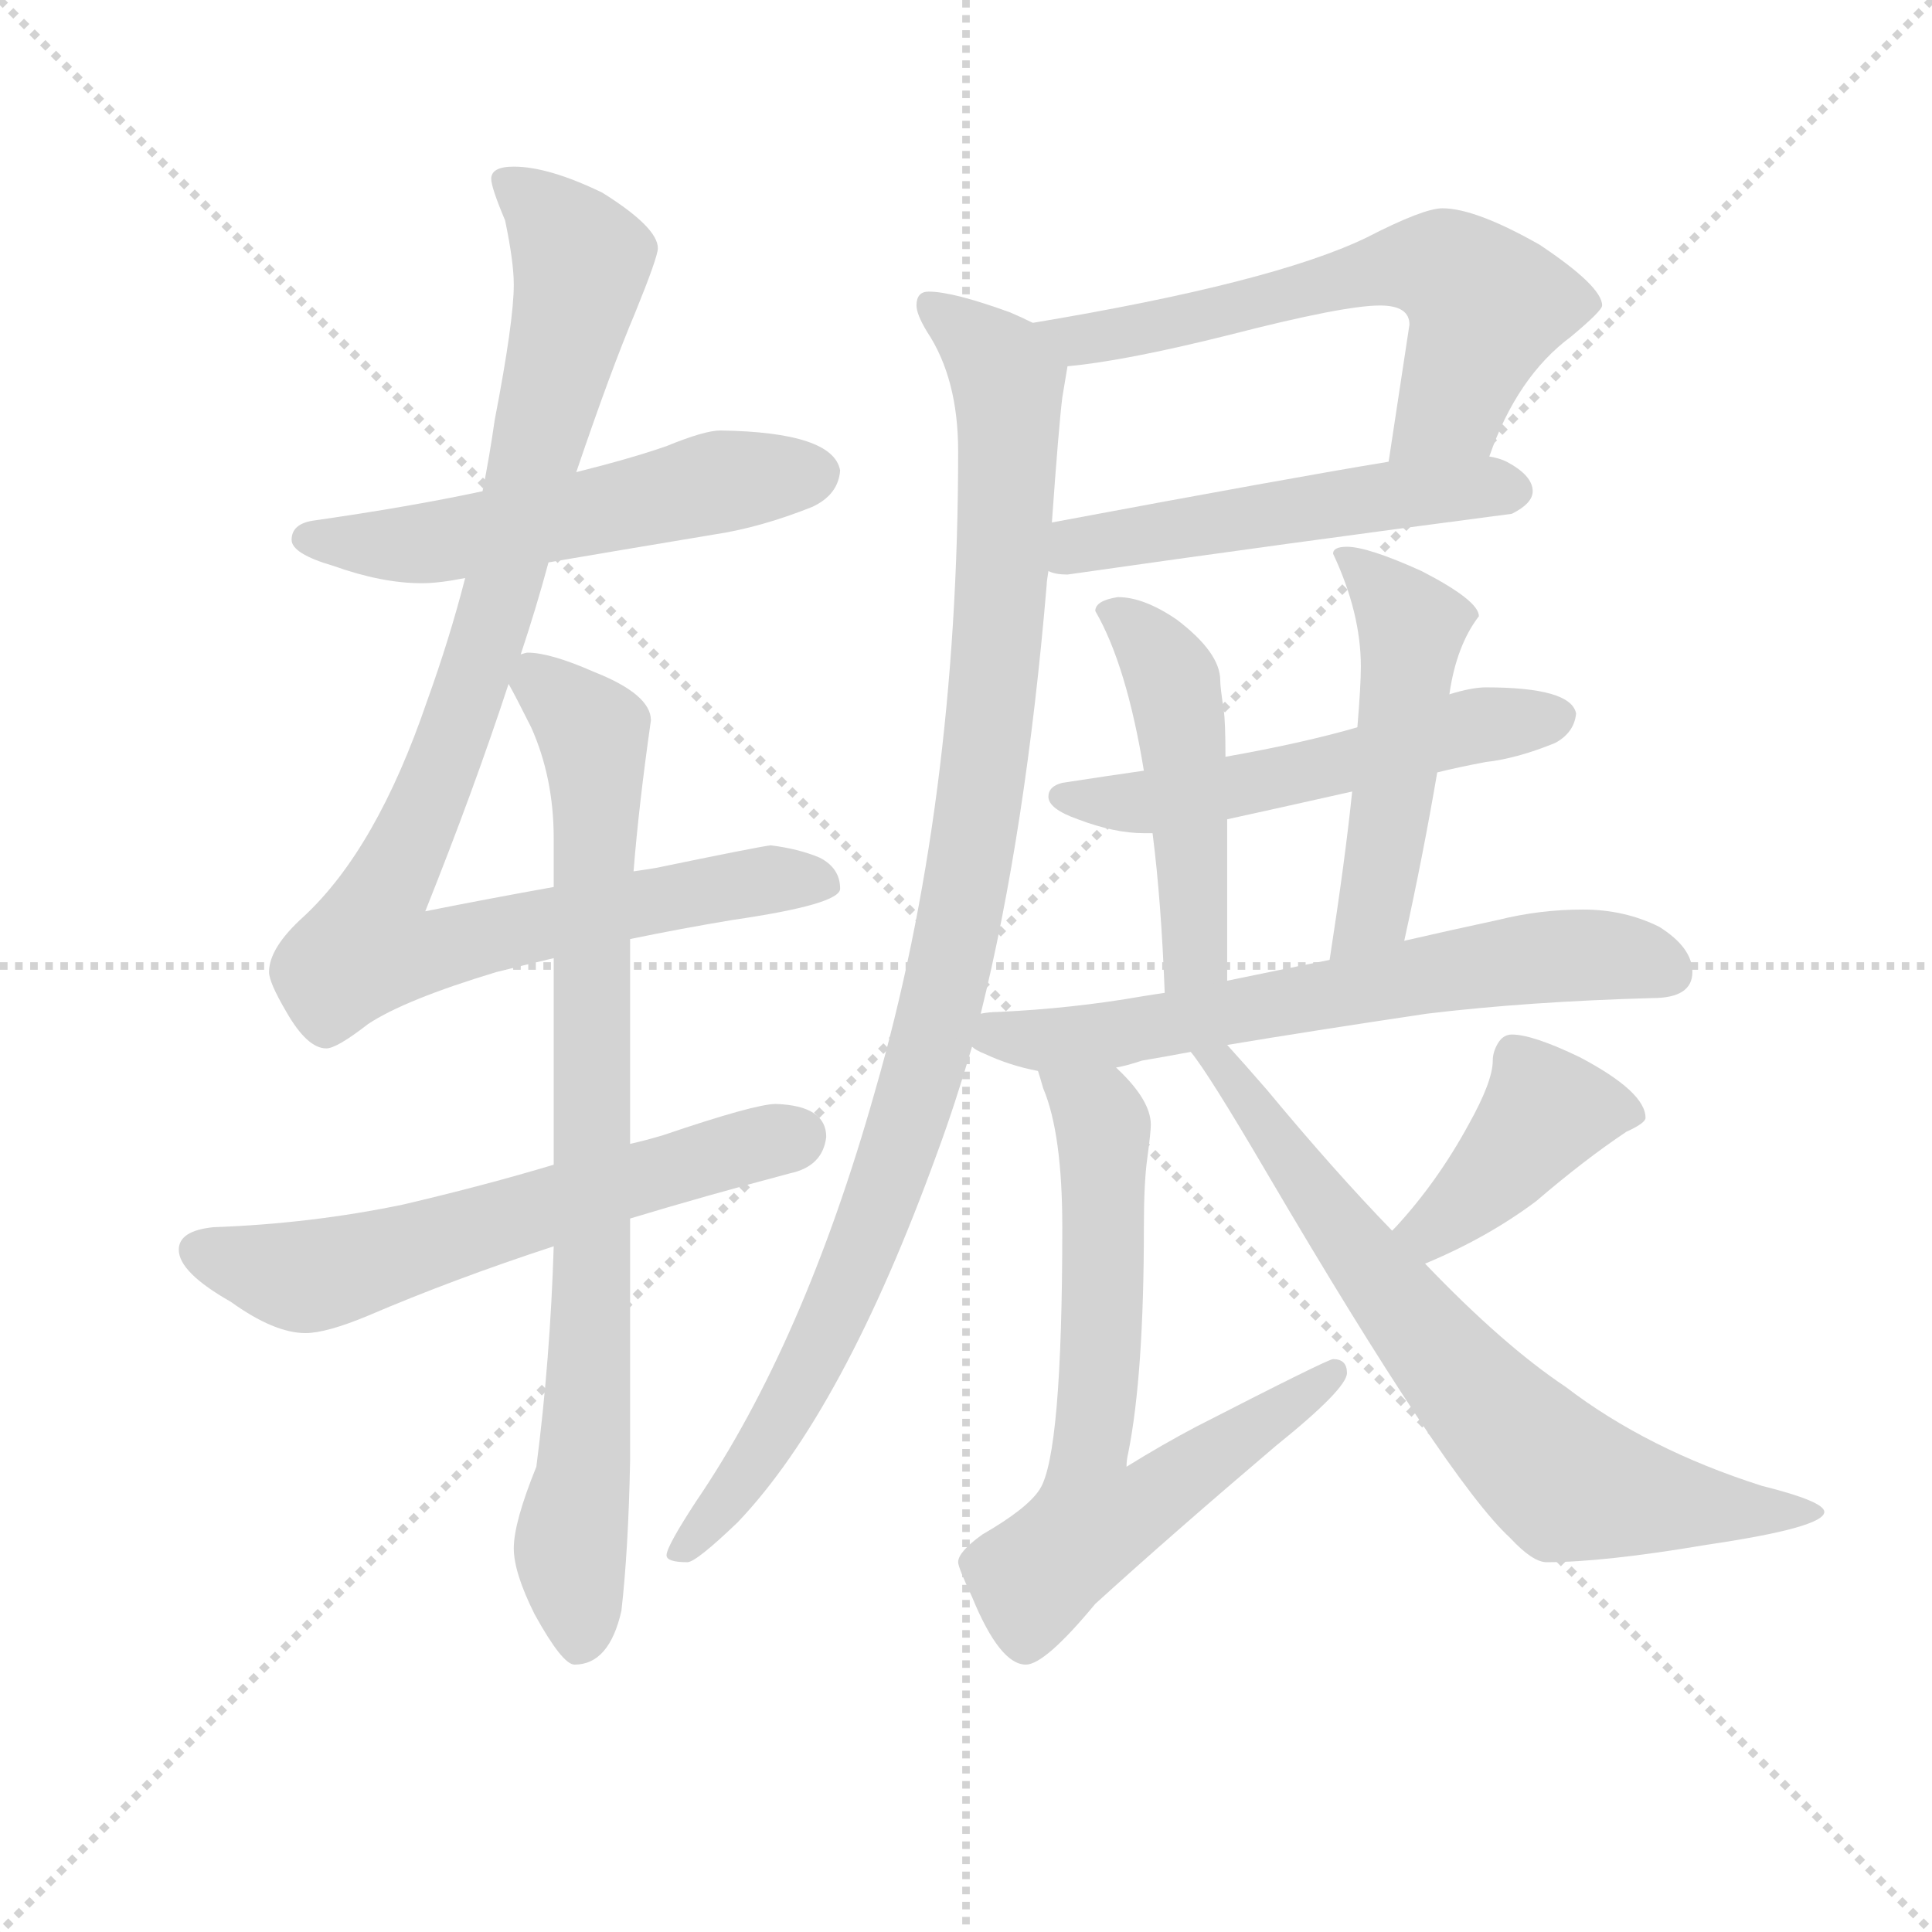 <svg version="1.1" viewBox="0 0 1024 1024" xmlns="http://www.w3.org/2000/svg">
  <g stroke="lightgray" stroke-dasharray="1,1" stroke-width="1" transform="scale(4, 4)">
    <line x1="0" y1="0" x2="256" y2="256"></line>
    <line x1="256" y1="0" x2="0" y2="256"></line>
    <line x1="128" y1="0" x2="128" y2="256"></line>
    <line x1="0" y1="128" x2="256" y2="128"></line>
  </g>
  <g transform="scale(0.92, -0.92) translate(60, -830)">
    <style type="text/css">
      
        @keyframes keyframes0 {
          from {
            stroke: blue;
            stroke-dashoffset: 553;
            stroke-width: 128;
          }
          64% {
            animation-timing-function: step-end;
            stroke: blue;
            stroke-dashoffset: 0;
            stroke-width: 128;
          }
          to {
            stroke: black;
            stroke-width: 1024;
          }
        }
        #make-me-a-hanzi-animation-0 {
          animation: keyframes0 0.7s both;
          animation-delay: 0s;
          animation-timing-function: linear;
        }
      
        @keyframes keyframes1 {
          from {
            stroke: blue;
            stroke-dashoffset: 1000;
            stroke-width: 128;
          }
          76% {
            animation-timing-function: step-end;
            stroke: blue;
            stroke-dashoffset: 0;
            stroke-width: 128;
          }
          to {
            stroke: black;
            stroke-width: 1024;
          }
        }
        #make-me-a-hanzi-animation-1 {
          animation: keyframes1 1.064s both;
          animation-delay: 0.7s;
          animation-timing-function: linear;
        }
      
        @keyframes keyframes2 {
          from {
            stroke: blue;
            stroke-dashoffset: 613;
            stroke-width: 128;
          }
          67% {
            animation-timing-function: step-end;
            stroke: blue;
            stroke-dashoffset: 0;
            stroke-width: 128;
          }
          to {
            stroke: black;
            stroke-width: 1024;
          }
        }
        #make-me-a-hanzi-animation-2 {
          animation: keyframes2 0.749s both;
          animation-delay: 1.764s;
          animation-timing-function: linear;
        }
      
        @keyframes keyframes3 {
          from {
            stroke: blue;
            stroke-dashoffset: 836;
            stroke-width: 128;
          }
          73% {
            animation-timing-function: step-end;
            stroke: blue;
            stroke-dashoffset: 0;
            stroke-width: 128;
          }
          to {
            stroke: black;
            stroke-width: 1024;
          }
        }
        #make-me-a-hanzi-animation-3 {
          animation: keyframes3 0.93s both;
          animation-delay: 2.513s;
          animation-timing-function: linear;
        }
      
        @keyframes keyframes4 {
          from {
            stroke: blue;
            stroke-dashoffset: 624;
            stroke-width: 128;
          }
          67% {
            animation-timing-function: step-end;
            stroke: blue;
            stroke-dashoffset: 0;
            stroke-width: 128;
          }
          to {
            stroke: black;
            stroke-width: 1024;
          }
        }
        #make-me-a-hanzi-animation-4 {
          animation: keyframes4 0.758s both;
          animation-delay: 3.443s;
          animation-timing-function: linear;
        }
      
        @keyframes keyframes5 {
          from {
            stroke: blue;
            stroke-dashoffset: 521;
            stroke-width: 128;
          }
          63% {
            animation-timing-function: step-end;
            stroke: blue;
            stroke-dashoffset: 0;
            stroke-width: 128;
          }
          to {
            stroke: black;
            stroke-width: 1024;
          }
        }
        #make-me-a-hanzi-animation-5 {
          animation: keyframes5 0.674s both;
          animation-delay: 4.201s;
          animation-timing-function: linear;
        }
      
        @keyframes keyframes6 {
          from {
            stroke: blue;
            stroke-dashoffset: 1033;
            stroke-width: 128;
          }
          77% {
            animation-timing-function: step-end;
            stroke: blue;
            stroke-dashoffset: 0;
            stroke-width: 128;
          }
          to {
            stroke: black;
            stroke-width: 1024;
          }
        }
        #make-me-a-hanzi-animation-6 {
          animation: keyframes6 1.091s both;
          animation-delay: 4.875s;
          animation-timing-function: linear;
        }
      
        @keyframes keyframes7 {
          from {
            stroke: blue;
            stroke-dashoffset: 547;
            stroke-width: 128;
          }
          64% {
            animation-timing-function: step-end;
            stroke: blue;
            stroke-dashoffset: 0;
            stroke-width: 128;
          }
          to {
            stroke: black;
            stroke-width: 1024;
          }
        }
        #make-me-a-hanzi-animation-7 {
          animation: keyframes7 0.695s both;
          animation-delay: 5.965s;
          animation-timing-function: linear;
        }
      
        @keyframes keyframes8 {
          from {
            stroke: blue;
            stroke-dashoffset: 485;
            stroke-width: 128;
          }
          61% {
            animation-timing-function: step-end;
            stroke: blue;
            stroke-dashoffset: 0;
            stroke-width: 128;
          }
          to {
            stroke: black;
            stroke-width: 1024;
          }
        }
        #make-me-a-hanzi-animation-8 {
          animation: keyframes8 0.645s both;
          animation-delay: 6.661s;
          animation-timing-function: linear;
        }
      
        @keyframes keyframes9 {
          from {
            stroke: blue;
            stroke-dashoffset: 502;
            stroke-width: 128;
          }
          62% {
            animation-timing-function: step-end;
            stroke: blue;
            stroke-dashoffset: 0;
            stroke-width: 128;
          }
          to {
            stroke: black;
            stroke-width: 1024;
          }
        }
        #make-me-a-hanzi-animation-9 {
          animation: keyframes9 0.659s both;
          animation-delay: 7.305s;
          animation-timing-function: linear;
        }
      
        @keyframes keyframes10 {
          from {
            stroke: blue;
            stroke-dashoffset: 653;
            stroke-width: 128;
          }
          68% {
            animation-timing-function: step-end;
            stroke: blue;
            stroke-dashoffset: 0;
            stroke-width: 128;
          }
          to {
            stroke: black;
            stroke-width: 1024;
          }
        }
        #make-me-a-hanzi-animation-10 {
          animation: keyframes10 0.781s both;
          animation-delay: 7.964s;
          animation-timing-function: linear;
        }
      
        @keyframes keyframes11 {
          from {
            stroke: blue;
            stroke-dashoffset: 661;
            stroke-width: 128;
          }
          68% {
            animation-timing-function: step-end;
            stroke: blue;
            stroke-dashoffset: 0;
            stroke-width: 128;
          }
          to {
            stroke: black;
            stroke-width: 1024;
          }
        }
        #make-me-a-hanzi-animation-11 {
          animation: keyframes11 0.788s both;
          animation-delay: 8.745s;
          animation-timing-function: linear;
        }
      
        @keyframes keyframes12 {
          from {
            stroke: blue;
            stroke-dashoffset: 416;
            stroke-width: 128;
          }
          58% {
            animation-timing-function: step-end;
            stroke: blue;
            stroke-dashoffset: 0;
            stroke-width: 128;
          }
          to {
            stroke: black;
            stroke-width: 1024;
          }
        }
        #make-me-a-hanzi-animation-12 {
          animation: keyframes12 0.589s both;
          animation-delay: 9.533s;
          animation-timing-function: linear;
        }
      
        @keyframes keyframes13 {
          from {
            stroke: blue;
            stroke-dashoffset: 730;
            stroke-width: 128;
          }
          70% {
            animation-timing-function: step-end;
            stroke: blue;
            stroke-dashoffset: 0;
            stroke-width: 128;
          }
          to {
            stroke: black;
            stroke-width: 1024;
          }
        }
        #make-me-a-hanzi-animation-13 {
          animation: keyframes13 0.844s both;
          animation-delay: 10.122s;
          animation-timing-function: linear;
        }
      
    </style>
    
      <path d="M 355 582 Q 346 582 324 573 Q 304 566 272 558 L 218 547 Q 176 538 120 530 Q 108 528 108 519 Q 108 511 132 504 Q 160 494 183 494 Q 193 494 208 497 L 256 506 Q 291 512 351 522 Q 378 526 408 538 Q 423 545 424 559 Q 420 581 355 582 Z" fill="lightgray"></path>
    
      <path d="M 272 558 Q 292 617 306 650 Q 319 682 319 687 Q 319 699 287 719 Q 256 734 236 734 Q 223 734 223 727 Q 223 722 231 703 Q 236 679 236 666 Q 236 645 225 588 Q 222 567 218 547 L 208 497 Q 199 462 186 426 Q 157 341 115 302 Q 95 284 95 270 Q 95 264 105 247 Q 117 226 128 226 Q 134 226 152 240 Q 173 254 226 270 Q 242 274 259 278 L 303 289 Q 332 295 362 300 Q 424 309 424 318 Q 424 330 412 336 Q 400 341 384 343 Q 376 342 318 330 Q 312 329 305 328 L 259 319 Q 220 312 185 305 Q 213 375 233 436 L 240 453 Q 249 480 256 506 L 272 558 Z" fill="lightgray"></path>
    
      <path d="M 259 159 Q 219 147 172 136 Q 119 125 63 123 Q 43 121 43 110 Q 43 97 73 80 Q 98 62 116 62 Q 128 62 152 72 Q 201 93 259 112 L 303 128 Q 346 141 395 154 Q 414 158 416 175 Q 416 193 387 194 Q 375 194 322 176 Q 312 173 303 171 L 259 159 Z" fill="lightgray"></path>
    
      <path d="M 259 278 L 259 159 L 259 112 Q 257 47 249 -15 Q 236 -47 236 -62 Q 236 -76 248 -100 Q 264 -129 271 -129 Q 291 -129 298 -98 Q 302 -63 303 -12 L 303 128 L 303 171 L 303 289 L 305 328 Q 308 366 315 415 Q 315 430 282 443 Q 257 454 244 454 Q 243 454 240 453 C 223 454 223 454 233 436 Q 237 429 246 411 Q 259 382 259 347 L 259 319 L 259 278 Z" fill="lightgray"></path>
    
      <path d="M 798 567 Q 814 613 845 636 Q 863 651 863 654 Q 863 665 827 689 Q 790 710 771 710 Q 760 710 727 693 Q 673 667 535 644 C 505 639 525 616 555 619 Q 588 622 648 637 Q 714 654 735 654 Q 752 654 752 643 L 740 564 C 735 534 787 539 798 567 Z" fill="lightgray"></path>
    
      <path d="M 544 501 Q 548 499 555 499 Q 681 517 811 534 Q 823 540 823 547 Q 823 556 808 564 Q 804 566 798 567 L 740 564 Q 685 555 546 529 C 517 523 515 507 544 501 Z" fill="lightgray"></path>
    
      <path d="M 475 662 Q 468 662 468 654 Q 468 649 474 639 Q 492 612 492 570 Q 492 367 444 201 Q 403 56 341 -35 Q 324 -61 324 -66 Q 324 -70 336 -70 Q 341 -70 365 -47 Q 426 17 480 166 Q 490 193 500 227 L 505 246 Q 531 351 543 493 Q 543 495 544 501 L 546 529 Q 550 585 552 601 Q 554 613 555 619 C 557 635 557 635 535 644 Q 529 647 522 650 Q 489 662 475 662 Z" fill="lightgray"></path>
    
      <path d="M 768 385 Q 780 388 796 391 Q 814 393 836 402 Q 847 408 848 419 Q 845 434 796 434 Q 788 434 775 430 L 722 411 Q 691 402 646 394 L 599 386 Q 578 383 552 379 Q 544 377 544 371 Q 544 364 561 358 Q 582 350 599 350 L 604 350 L 647 358 Q 670 363 719 374 L 768 385 Z" fill="lightgray"></path>
    
      <path d="M 646 394 Q 646 414 645 421 Q 643 434 643 438 Q 643 454 618 473 Q 599 486 584 486 Q 571 484 571 478 Q 589 447 599 386 L 604 350 Q 609 311 611 258 C 612 228 647 235 647 265 L 647 358 L 646 394 Z" fill="lightgray"></path>
    
      <path d="M 749 288 Q 760 338 768 385 L 775 430 Q 779 458 792 475 Q 792 484 759 501 Q 728 515 716 515 Q 708 515 708 511 Q 724 477 724 446 Q 724 435 722 411 L 719 374 Q 715 335 706 277 C 701 247 743 259 749 288 Z" fill="lightgray"></path>
    
      <path d="M 500 227 Q 502 225 507 223 Q 522 216 538 213 L 583 215 Q 589 216 598 219 Q 610 221 626 224 L 647 228 Q 695 236 762 246 Q 820 253 892 255 Q 915 255 915 270 Q 915 284 896 296 Q 876 306 852 306 Q 827 306 803 300 Q 775 294 749 288 L 706 277 Q 676 271 647 265 L 611 258 Q 604 257 598 256 Q 558 249 515 247 Q 510 247 505 246 C 475 243 473 241 500 227 Z" fill="lightgray"></path>
    
      <path d="M 538 213 Q 539 210 541 203 Q 552 177 552 123 Q 552 -8 539 -28 Q 532 -39 506 -54 Q 492 -64 492 -70 Q 492 -73 500 -90 Q 516 -129 531 -129 Q 542 -129 571 -94 Q 615 -54 675 -3 Q 716 30 716 39 Q 716 47 708 47 Q 705 47 629 8 Q 610 -2 589 -15 Q 589 -11 590 -7 Q 599 38 599 123 Q 599 149 601 163 Q 603 178 603 182 Q 603 196 584 214 L 583 215 C 563 237 529 242 538 213 Z" fill="lightgray"></path>
    
      <path d="M 761 102 Q 797 117 825 138 Q 853 162 877 178 Q 888 183 888 186 Q 888 201 850 221 Q 823 234 811 234 Q 806 234 803 229 Q 800 224 800 219 Q 800 207 786 182 Q 768 149 744 123 L 742 121 C 721 99 733 90 761 102 Z" fill="lightgray"></path>
    
      <path d="M 626 224 Q 636 212 670 154 Q 774 -23 810 -56 Q 823 -70 831 -70 Q 864 -70 923 -60 Q 991 -50 991 -41 Q 991 -35 955 -26 Q 889 -5 842 31 Q 806 55 761 102 L 742 121 Q 709 155 670 202 Q 657 217 647 228 C 627 250 609 248 626 224 Z" fill="lightgray"></path>
    
    
      <clipPath id="make-me-a-hanzi-clip-0">
        <path d="M 355 582 Q 346 582 324 573 Q 304 566 272 558 L 218 547 Q 176 538 120 530 Q 108 528 108 519 Q 108 511 132 504 Q 160 494 183 494 Q 193 494 208 497 L 256 506 Q 291 512 351 522 Q 378 526 408 538 Q 423 545 424 559 Q 420 581 355 582 Z"></path>
      </clipPath>
      <path clip-path="url(#make-me-a-hanzi-clip-0)" d="M 117 520 L 197 518 L 350 552 L 410 557" fill="none" id="make-me-a-hanzi-animation-0" stroke-dasharray="425 850" stroke-linecap="round"></path>
    
      <clipPath id="make-me-a-hanzi-clip-1">
        <path d="M 272 558 Q 292 617 306 650 Q 319 682 319 687 Q 319 699 287 719 Q 256 734 236 734 Q 223 734 223 727 Q 223 722 231 703 Q 236 679 236 666 Q 236 645 225 588 Q 222 567 218 547 L 208 497 Q 199 462 186 426 Q 157 341 115 302 Q 95 284 95 270 Q 95 264 105 247 Q 117 226 128 226 Q 134 226 152 240 Q 173 254 226 270 Q 242 274 259 278 L 303 289 Q 332 295 362 300 Q 424 309 424 318 Q 424 330 412 336 Q 400 341 384 343 Q 376 342 318 330 Q 312 329 305 328 L 259 319 Q 220 312 185 305 Q 213 375 233 436 L 240 453 Q 249 480 256 506 L 272 558 Z"></path>
      </clipPath>
      <path clip-path="url(#make-me-a-hanzi-clip-1)" d="M 233 725 L 267 693 L 274 673 L 222 466 L 186 365 L 158 312 L 152 284 L 190 282 L 332 315 L 415 321" fill="none" id="make-me-a-hanzi-animation-1" stroke-dasharray="872 1744" stroke-linecap="round"></path>
    
      <clipPath id="make-me-a-hanzi-clip-2">
        <path d="M 259 159 Q 219 147 172 136 Q 119 125 63 123 Q 43 121 43 110 Q 43 97 73 80 Q 98 62 116 62 Q 128 62 152 72 Q 201 93 259 112 L 303 128 Q 346 141 395 154 Q 414 158 416 175 Q 416 193 387 194 Q 375 194 322 176 Q 312 173 303 171 L 259 159 Z"></path>
      </clipPath>
      <path clip-path="url(#make-me-a-hanzi-clip-2)" d="M 55 109 L 115 94 L 399 175" fill="none" id="make-me-a-hanzi-animation-2" stroke-dasharray="485 970" stroke-linecap="round"></path>
    
      <clipPath id="make-me-a-hanzi-clip-3">
        <path d="M 259 278 L 259 159 L 259 112 Q 257 47 249 -15 Q 236 -47 236 -62 Q 236 -76 248 -100 Q 264 -129 271 -129 Q 291 -129 298 -98 Q 302 -63 303 -12 L 303 128 L 303 171 L 303 289 L 305 328 Q 308 366 315 415 Q 315 430 282 443 Q 257 454 244 454 Q 243 454 240 453 C 223 454 223 454 233 436 Q 237 429 246 411 Q 259 382 259 347 L 259 319 L 259 278 Z"></path>
      </clipPath>
      <path clip-path="url(#make-me-a-hanzi-clip-3)" d="M 244 446 L 282 408 L 284 379 L 280 42 L 269 -55 L 274 -117" fill="none" id="make-me-a-hanzi-animation-3" stroke-dasharray="708 1416" stroke-linecap="round"></path>
    
      <clipPath id="make-me-a-hanzi-clip-4">
        <path d="M 798 567 Q 814 613 845 636 Q 863 651 863 654 Q 863 665 827 689 Q 790 710 771 710 Q 760 710 727 693 Q 673 667 535 644 C 505 639 525 616 555 619 Q 588 622 648 637 Q 714 654 735 654 Q 752 654 752 643 L 740 564 C 735 534 787 539 798 567 Z"></path>
      </clipPath>
      <path clip-path="url(#make-me-a-hanzi-clip-4)" d="M 545 645 L 561 634 L 635 647 L 747 677 L 772 675 L 797 654 L 775 595 L 747 571" fill="none" id="make-me-a-hanzi-animation-4" stroke-dasharray="496 992" stroke-linecap="round"></path>
    
      <clipPath id="make-me-a-hanzi-clip-5">
        <path d="M 544 501 Q 548 499 555 499 Q 681 517 811 534 Q 823 540 823 547 Q 823 556 808 564 Q 804 566 798 567 L 740 564 Q 685 555 546 529 C 517 523 515 507 544 501 Z"></path>
      </clipPath>
      <path clip-path="url(#make-me-a-hanzi-clip-5)" d="M 551 508 L 580 520 L 748 546 L 812 548" fill="none" id="make-me-a-hanzi-animation-5" stroke-dasharray="393 786" stroke-linecap="round"></path>
    
      <clipPath id="make-me-a-hanzi-clip-6">
        <path d="M 475 662 Q 468 662 468 654 Q 468 649 474 639 Q 492 612 492 570 Q 492 367 444 201 Q 403 56 341 -35 Q 324 -61 324 -66 Q 324 -70 336 -70 Q 341 -70 365 -47 Q 426 17 480 166 Q 490 193 500 227 L 505 246 Q 531 351 543 493 Q 543 495 544 501 L 546 529 Q 550 585 552 601 Q 554 613 555 619 C 557 635 557 635 535 644 Q 529 647 522 650 Q 489 662 475 662 Z"></path>
      </clipPath>
      <path clip-path="url(#make-me-a-hanzi-clip-6)" d="M 477 653 L 521 610 L 513 435 L 493 298 L 457 164 L 419 67 L 379 -6 L 331 -65" fill="none" id="make-me-a-hanzi-animation-6" stroke-dasharray="905 1810" stroke-linecap="round"></path>
    
      <clipPath id="make-me-a-hanzi-clip-7">
        <path d="M 768 385 Q 780 388 796 391 Q 814 393 836 402 Q 847 408 848 419 Q 845 434 796 434 Q 788 434 775 430 L 722 411 Q 691 402 646 394 L 599 386 Q 578 383 552 379 Q 544 377 544 371 Q 544 364 561 358 Q 582 350 599 350 L 604 350 L 647 358 Q 670 363 719 374 L 768 385 Z"></path>
      </clipPath>
      <path clip-path="url(#make-me-a-hanzi-clip-7)" d="M 552 371 L 622 371 L 775 409 L 838 417" fill="none" id="make-me-a-hanzi-animation-7" stroke-dasharray="419 838" stroke-linecap="round"></path>
    
      <clipPath id="make-me-a-hanzi-clip-8">
        <path d="M 646 394 Q 646 414 645 421 Q 643 434 643 438 Q 643 454 618 473 Q 599 486 584 486 Q 571 484 571 478 Q 589 447 599 386 L 604 350 Q 609 311 611 258 C 612 228 647 235 647 265 L 647 358 L 646 394 Z"></path>
      </clipPath>
      <path clip-path="url(#make-me-a-hanzi-clip-8)" d="M 581 477 L 611 447 L 619 423 L 628 280 L 616 267" fill="none" id="make-me-a-hanzi-animation-8" stroke-dasharray="357 714" stroke-linecap="round"></path>
    
      <clipPath id="make-me-a-hanzi-clip-9">
        <path d="M 749 288 Q 760 338 768 385 L 775 430 Q 779 458 792 475 Q 792 484 759 501 Q 728 515 716 515 Q 708 515 708 511 Q 724 477 724 446 Q 724 435 722 411 L 719 374 Q 715 335 706 277 C 701 247 743 259 749 288 Z"></path>
      </clipPath>
      <path clip-path="url(#make-me-a-hanzi-clip-9)" d="M 715 506 L 753 470 L 733 313 L 712 284" fill="none" id="make-me-a-hanzi-animation-9" stroke-dasharray="374 748" stroke-linecap="round"></path>
    
      <clipPath id="make-me-a-hanzi-clip-10">
        <path d="M 500 227 Q 502 225 507 223 Q 522 216 538 213 L 583 215 Q 589 216 598 219 Q 610 221 626 224 L 647 228 Q 695 236 762 246 Q 820 253 892 255 Q 915 255 915 270 Q 915 284 896 296 Q 876 306 852 306 Q 827 306 803 300 Q 775 294 749 288 L 706 277 Q 676 271 647 265 L 611 258 Q 604 257 598 256 Q 558 249 515 247 Q 510 247 505 246 C 475 243 473 241 500 227 Z"></path>
      </clipPath>
      <path clip-path="url(#make-me-a-hanzi-clip-10)" d="M 507 230 L 586 234 L 814 277 L 858 280 L 899 271" fill="none" id="make-me-a-hanzi-animation-10" stroke-dasharray="525 1050" stroke-linecap="round"></path>
    
      <clipPath id="make-me-a-hanzi-clip-11">
        <path d="M 538 213 Q 539 210 541 203 Q 552 177 552 123 Q 552 -8 539 -28 Q 532 -39 506 -54 Q 492 -64 492 -70 Q 492 -73 500 -90 Q 516 -129 531 -129 Q 542 -129 571 -94 Q 615 -54 675 -3 Q 716 30 716 39 Q 716 47 708 47 Q 705 47 629 8 Q 610 -2 589 -15 Q 589 -11 590 -7 Q 599 38 599 123 Q 599 149 601 163 Q 603 178 603 182 Q 603 196 584 214 L 583 215 C 563 237 529 242 538 213 Z"></path>
      </clipPath>
      <path clip-path="url(#make-me-a-hanzi-clip-11)" d="M 546 210 L 572 189 L 576 172 L 568 -8 L 597 -12 L 607 -30 L 709 40" fill="none" id="make-me-a-hanzi-animation-11" stroke-dasharray="533 1066" stroke-linecap="round"></path>
    
      <clipPath id="make-me-a-hanzi-clip-12">
        <path d="M 761 102 Q 797 117 825 138 Q 853 162 877 178 Q 888 183 888 186 Q 888 201 850 221 Q 823 234 811 234 Q 806 234 803 229 Q 800 224 800 219 Q 800 207 786 182 Q 768 149 744 123 L 742 121 C 721 99 733 90 761 102 Z"></path>
      </clipPath>
      <path clip-path="url(#make-me-a-hanzi-clip-12)" d="M 879 187 L 830 189 L 784 138 L 765 122 L 748 117" fill="none" id="make-me-a-hanzi-animation-12" stroke-dasharray="288 576" stroke-linecap="round"></path>
    
      <clipPath id="make-me-a-hanzi-clip-13">
        <path d="M 626 224 Q 636 212 670 154 Q 774 -23 810 -56 Q 823 -70 831 -70 Q 864 -70 923 -60 Q 991 -50 991 -41 Q 991 -35 955 -26 Q 889 -5 842 31 Q 806 55 761 102 L 742 121 Q 709 155 670 202 Q 657 217 647 228 C 627 250 609 248 626 224 Z"></path>
      </clipPath>
      <path clip-path="url(#make-me-a-hanzi-clip-13)" d="M 631 224 L 644 218 L 704 131 L 782 36 L 842 -24 L 932 -41 L 987 -41" fill="none" id="make-me-a-hanzi-animation-13" stroke-dasharray="602 1204" stroke-linecap="round"></path>
    
  </g>
</svg>